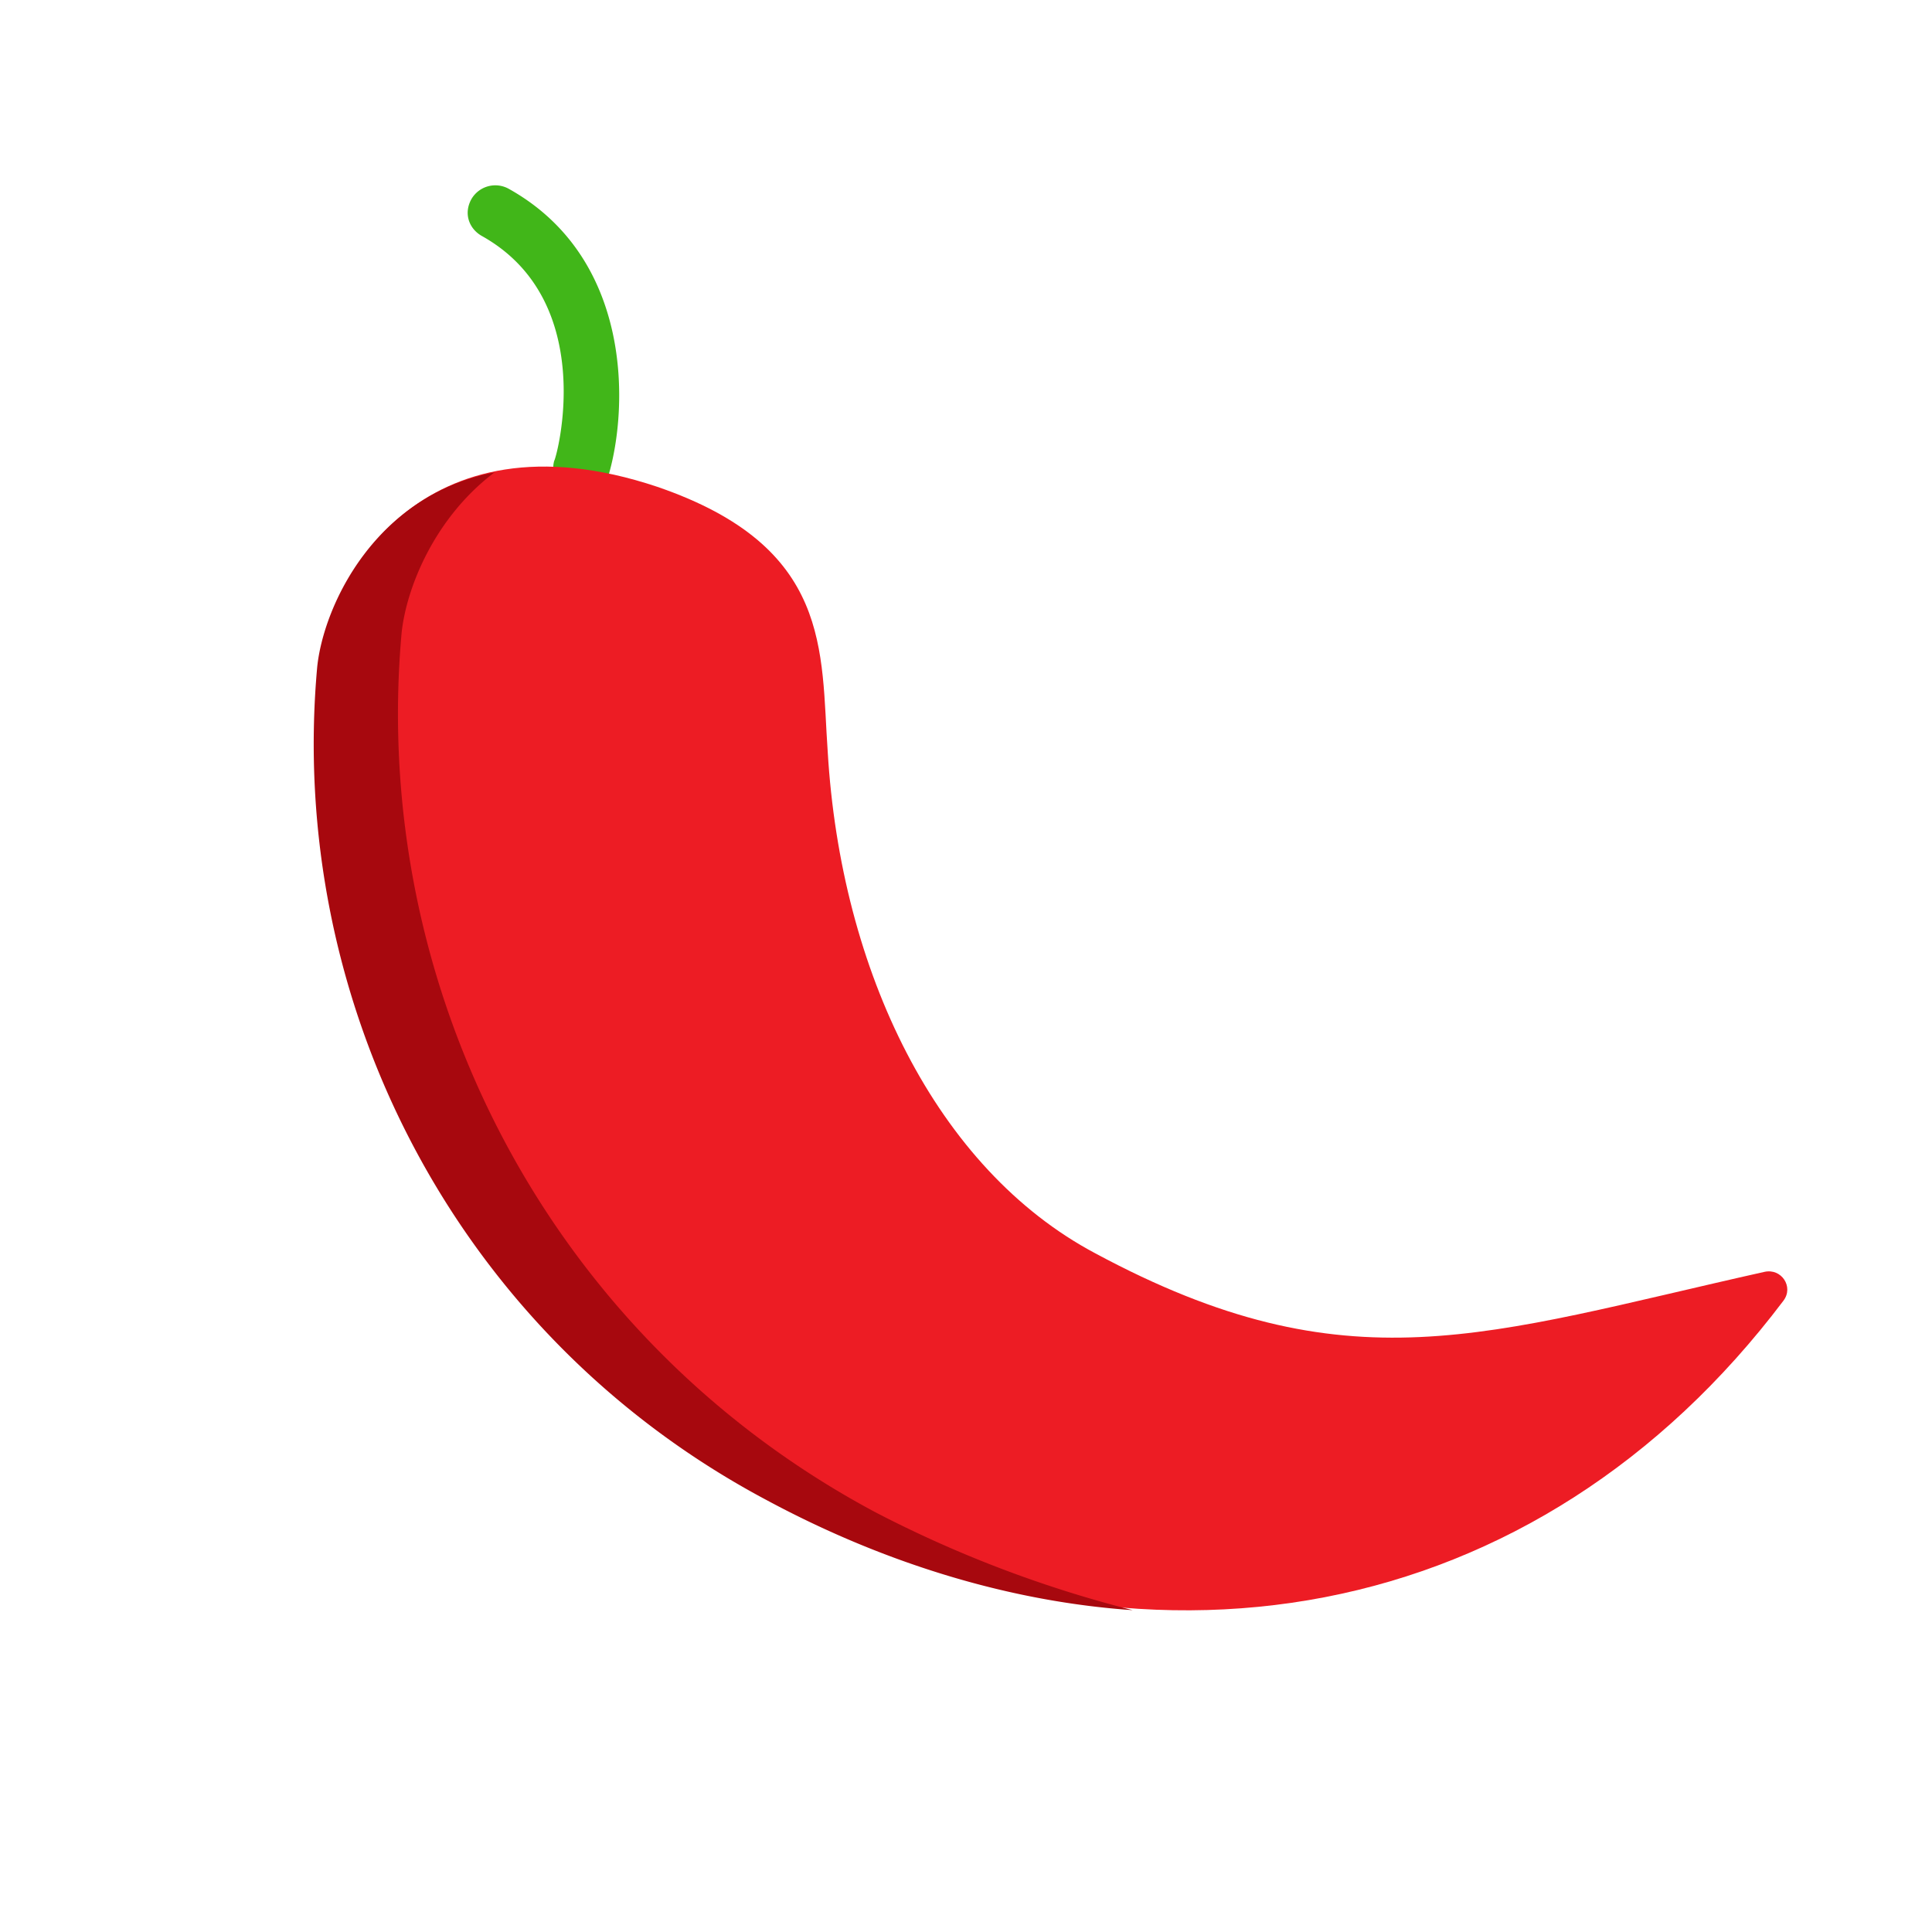 <svg width="100" height="100" viewBox="0 0 100 100" fill="none" xmlns="http://www.w3.org/2000/svg"><g clip-path="url(#clip0)"><path d="M31.17 25.173a1.389 1.389 0 01-1.476.396 1.388 1.388 0 01-1.011-1.708c.162-.28 2.29-8.29-3.757-11.655-.655-.378-.946-1.17-.514-1.92a1.43 1.43 0 011.92-.514c6.42 3.582 6.198 11.318 5.163 14.84a.69.69 0 01-.324.561z" fill="#41B619"/><path d="M56.685 64.868c-8.214-4.367-13.17-14.593-13.843-25.966-.366-5.205.248-10.592-8.815-13.703-12.345-4.131-17.105 4.979-17.46 9.268-1.564 17.196 7.034 34.518 23.273 43.145 19.381 10.348 39.744 6.572 52.472-10.29.542-.719-.106-1.687-.985-1.491-14.483 3.234-21.535 6.085-34.642-.963z" fill="#ED1C24"/><path d="M45.322 78.28c-17.083-9.113-26.16-27.336-24.537-45.497.239-2.359 1.717-6 4.811-8.332-6.173 1.18-8.84 6.88-9.176 10.056-1.565 17.196 7.033 34.518 23.273 43.145 6.287 3.38 12.808 5.272 18.934 5.689a61.626 61.626 0 01-13.305-5.061z" fill="#A7080E"/></g><defs><clipPath id="clip0"><path fill="#fff" d="M0 0h100v100H0z"/></clipPath></defs></svg>